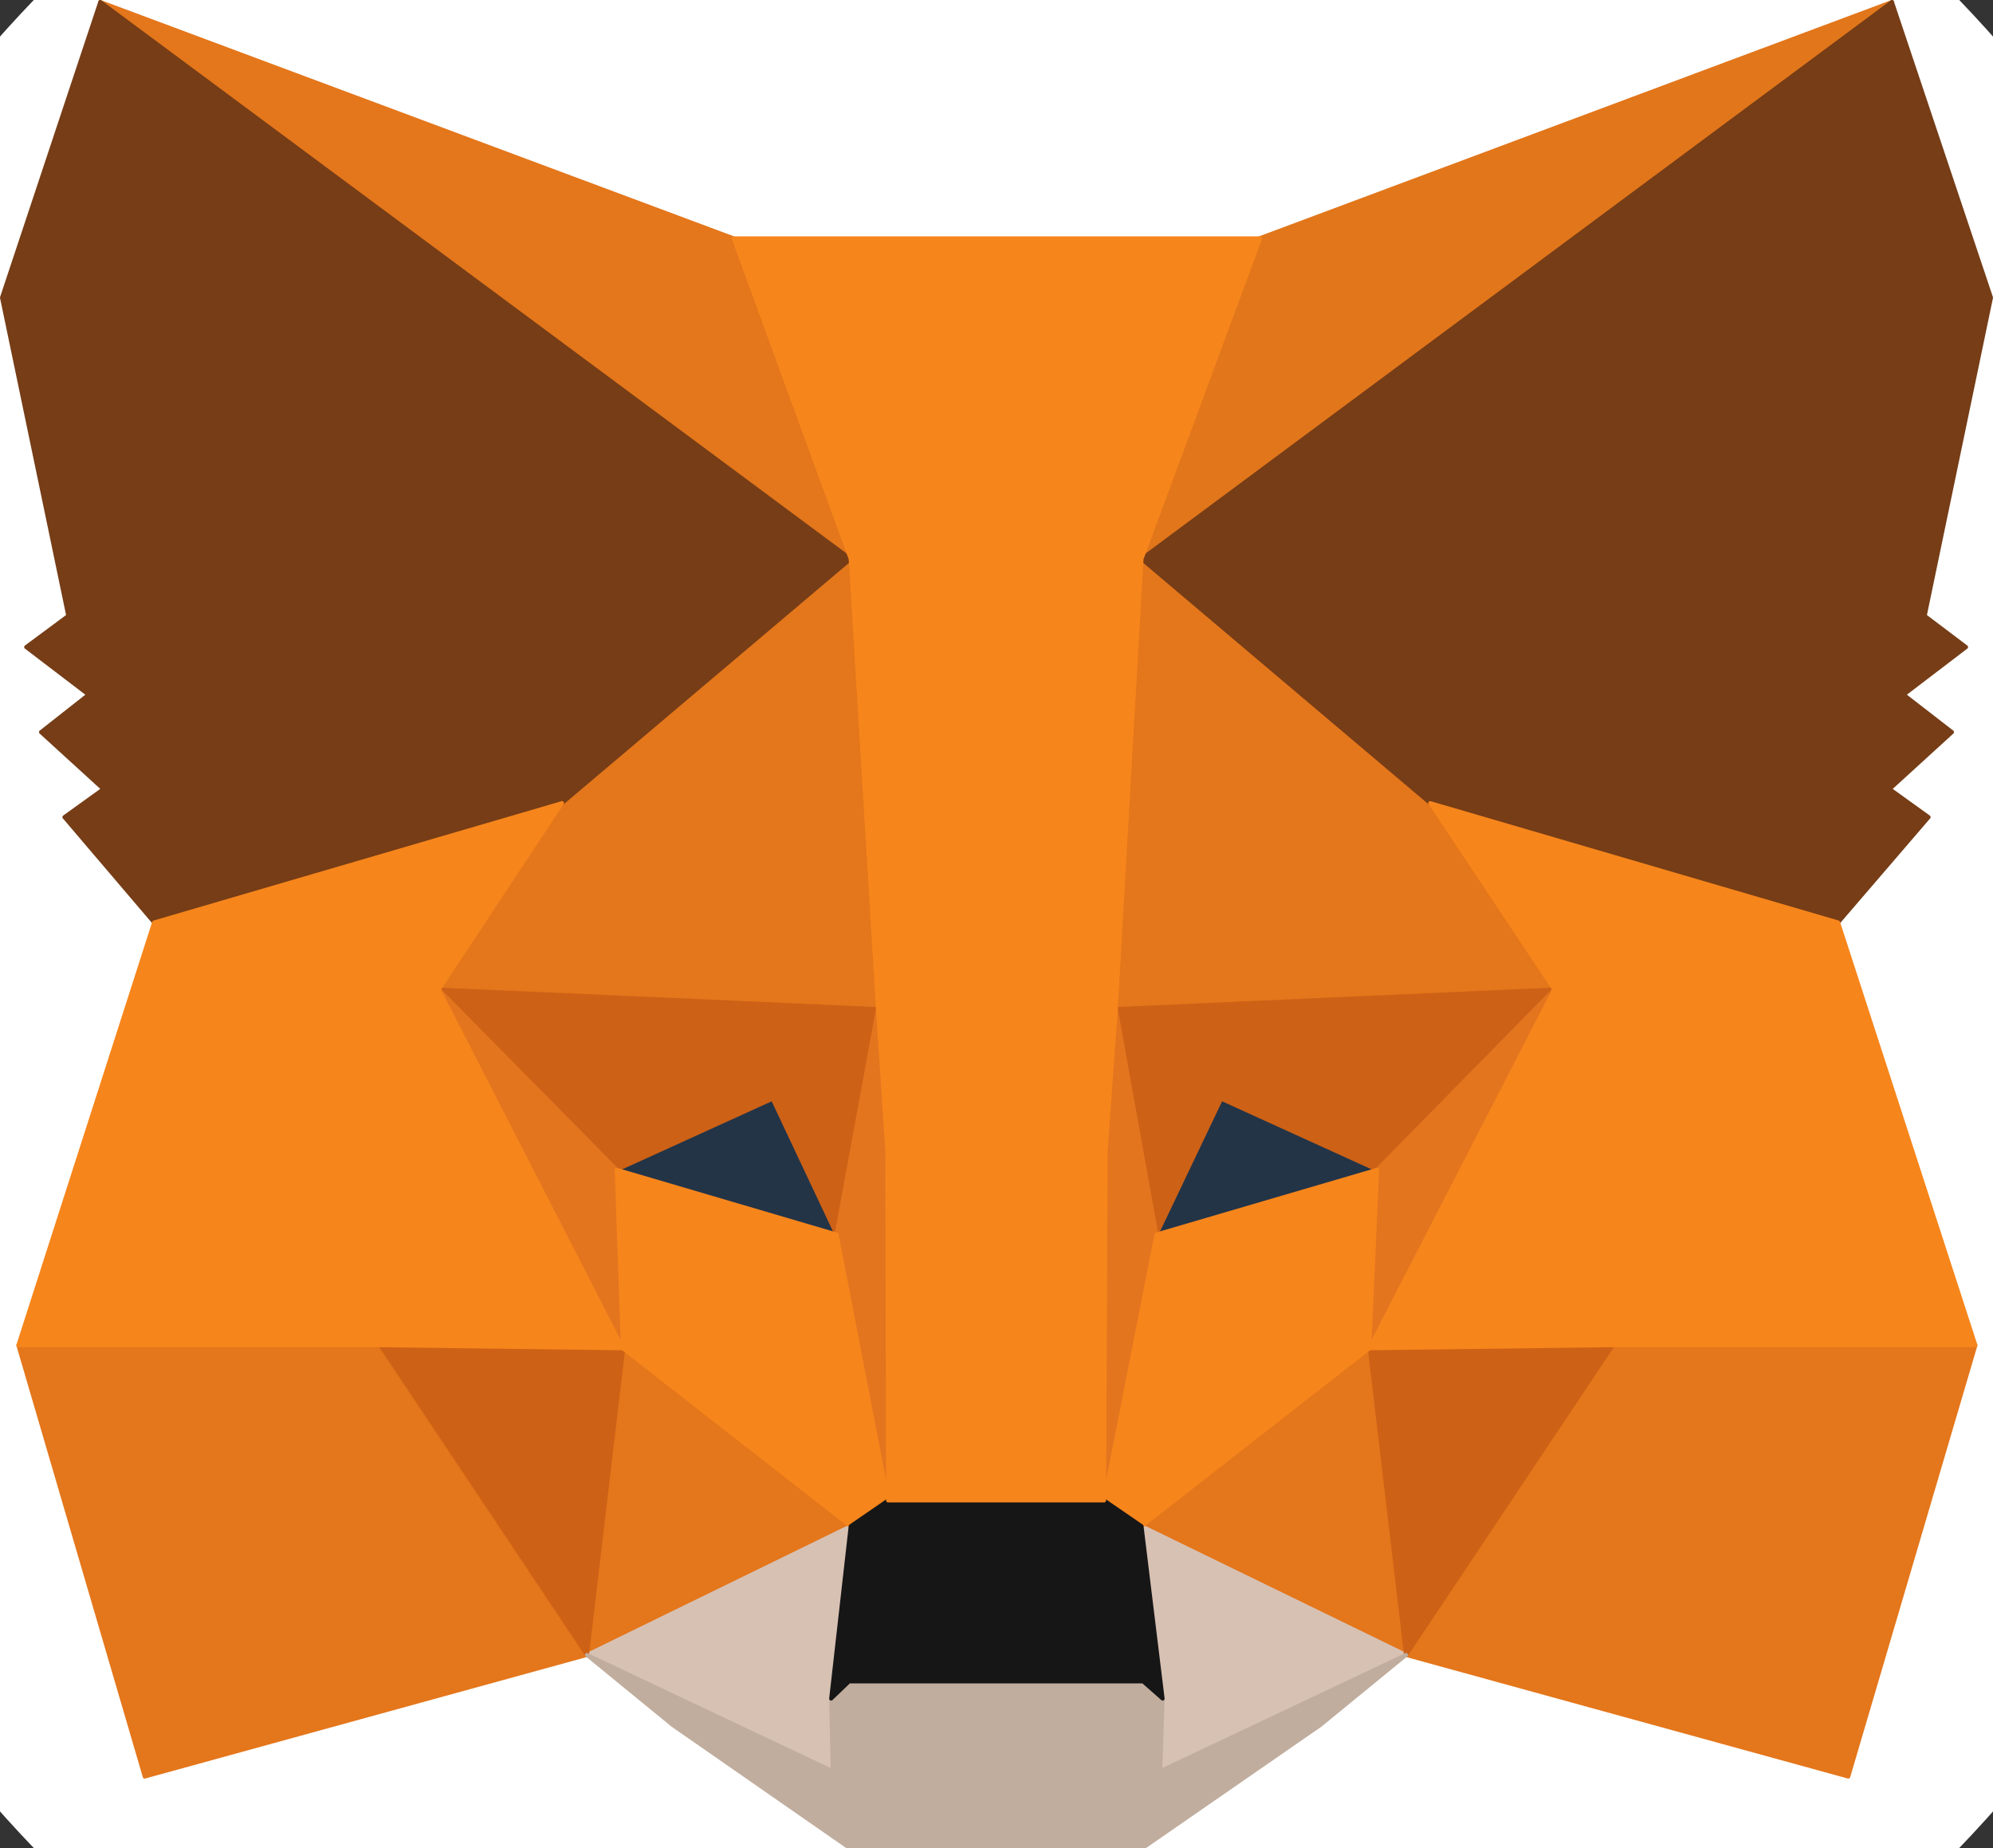 <svg xmlns="http://www.w3.org/2000/svg" viewBox="0 0 507.83 470.86">
  <rect x="0" y="0" width="507.83" height="470.86" fill="#333333" stroke="none"/>
  <circle cx="253.92" cy="235.43" r="340" fill="#fff"/>
  <g>
    <polygon fill="#e2761b" stroke="#e2761b" stroke-linecap="round" stroke-linejoin="round" points="482.09 0.5 284.32 147.38 320.9 60.72 482.09 0.5"/>
    <polygon fill="#e4761b" stroke="#e4761b" stroke-linecap="round" stroke-linejoin="round" points="25.54 0.5 221.72 148.77 186.93 60.72 25.54 0.5"/>
    <polygon fill="#e4761b" stroke="#e4761b" stroke-linecap="round" stroke-linejoin="round" points="410.93 340.97 358.26 421.67 470.96 452.67 503.36 342.76 410.93 340.97"/>
    <polygon fill="#e4761b" stroke="#e4761b" stroke-linecap="round" stroke-linejoin="round" points="4.67 342.76 36.87 452.67 149.57 421.67 96.9 340.97 4.67 342.76"/>
    <polygon fill="#e4761b" stroke="#e4761b" stroke-linecap="round" stroke-linejoin="round" points="143.21 204.62 111.8 252.13 223.7 257.1 219.73 136.85 143.21 204.62"/>
    <polygon fill="#e4761b" stroke="#e4761b" stroke-linecap="round" stroke-linejoin="round" points="364.42 204.62 286.91 135.46 284.32 257.1 396.03 252.13 364.42 204.62"/>
    <polygon fill="#e4761b" stroke="#e4761b" stroke-linecap="round" stroke-linejoin="round" points="149.57 421.67 216.75 388.87 158.71 343.55 149.57 421.67"/>
    <polygon fill="#e4761b" stroke="#e4761b" stroke-linecap="round" stroke-linejoin="round" points="290.88 388.87 358.26 421.67 348.92 343.55 290.88 388.87"/>
    <polygon fill="#d7c1b3" stroke="#d7c1b3" stroke-linecap="round" stroke-linejoin="round" points="358.26 421.67 290.88 388.87 296.25 432.8 295.65 451.28 358.26 421.67"/>
    <polygon fill="#d7c1b3" stroke="#d7c1b3" stroke-linecap="round" stroke-linejoin="round" points="149.57 421.67 212.18 451.28 211.78 432.8 216.75 388.87 149.57 421.67"/>
    <polygon fill="#233447" stroke="#233447" stroke-linecap="round" stroke-linejoin="round" points="213.17 314.54 157.12 298.04 196.67 279.95 213.17 314.54"/>
    <polygon fill="#233447" stroke="#233447" stroke-linecap="round" stroke-linejoin="round" points="294.46 314.54 310.96 279.95 350.71 298.04 294.46 314.54"/>
    <polygon fill="#cd6116" stroke="#cd6116" stroke-linecap="round" stroke-linejoin="round" points="149.57 421.67 159.11 340.97 96.9 342.76 149.57 421.67"/>
    <polygon fill="#cd6116" stroke="#cd6116" stroke-linecap="round" stroke-linejoin="round" points="348.72 340.97 358.26 421.67 410.93 342.76 348.72 340.97"/>
    <polygon fill="#cd6116" stroke="#cd6116" stroke-linecap="round" stroke-linejoin="round" points="396.03 252.13 284.32 257.1 294.66 314.54 311.16 279.95 350.91 298.04 396.03 252.13"/>
    <polygon fill="#cd6116" stroke="#cd6116" stroke-linecap="round" stroke-linejoin="round" points="157.12 298.04 196.87 279.95 213.17 314.54 223.7 257.1 111.8 252.13 157.12 298.04"/>
    <polygon fill="#e4751f" stroke="#e4751f" stroke-linecap="round" stroke-linejoin="round" points="111.8 252.13 158.71 343.55 157.12 298.04 111.8 252.13"/>
    <polygon fill="#e4751f" stroke="#e4751f" stroke-linecap="round" stroke-linejoin="round" points="350.91 298.04 348.92 343.55 396.03 252.13 350.91 298.04"/>
    <polygon fill="#e4751f" stroke="#e4751f" stroke-linecap="round" stroke-linejoin="round" points="223.7 257.1 213.17 314.54 226.29 382.31 229.27 293.07 223.7 257.1"/>
    <polygon fill="#e4751f" stroke="#e4751f" stroke-linecap="round" stroke-linejoin="round" points="284.32 257.1 278.96 292.87 281.34 382.31 294.66 314.54 284.32 257.1"/>
    <polygon fill="#f6851b" stroke="#f6851b" stroke-linecap="round" stroke-linejoin="round" points="294.66 314.54 281.34 382.31 290.88 388.87 348.92 343.55 350.91 298.04 294.66 314.54"/>
    <polygon fill="#f6851b" stroke="#f6851b" stroke-linecap="round" stroke-linejoin="round" points="157.12 298.04 158.71 343.55 216.75 388.87 226.29 382.31 213.17 314.54 157.12 298.04"/>
    <polygon fill="#c0ad9e" stroke="#c0ad9e" stroke-linecap="round" stroke-linejoin="round" points="295.65 451.28 296.25 432.8 291.28 428.42 216.35 428.42 211.78 432.8 212.18 451.28 149.57 421.67 171.43 439.55 215.75 470.36 291.88 470.36 336.4 439.55 358.26 421.67 295.65 451.28"/>
    <polygon fill="#161616" stroke="#161616" stroke-linecap="round" stroke-linejoin="round" points="290.88 388.87 281.34 382.31 226.29 382.31 216.75 388.87 211.78 432.8 216.35 428.42 291.28 428.42 296.25 432.8 290.88 388.87"/>
    <polygon fill="#763d16" stroke="#763d16" stroke-linecap="round" stroke-linejoin="round" points="490.44 156.92 507.33 75.83 482.09 0.5 290.88 142.41 364.42 204.62 468.37 235.03 491.43 208.2 481.49 201.05 497.39 186.54 485.07 177 500.97 164.87 490.44 156.92"/>
    <polygon fill="#763d16" stroke="#763d16" stroke-linecap="round" stroke-linejoin="round" points="0.5 75.83 17.39 156.92 6.66 164.87 22.56 177 10.44 186.54 26.34 201.05 16.4 208.2 39.26 235.03 143.21 204.62 216.75 142.41 25.54 0.5 0.5 75.83"/>
    <polygon fill="#f6851b" stroke="#f6851b" stroke-linecap="round" stroke-linejoin="round" points="468.37 235.03 364.42 204.62 396.03 252.13 348.92 343.55 410.93 342.76 503.36 342.76 468.37 235.03"/>
    <polygon fill="#f6851b" stroke="#f6851b" stroke-linecap="round" stroke-linejoin="round" points="143.21 204.62 39.26 235.03 4.67 342.76 96.9 342.76 158.71 343.55 111.8 252.13 143.21 204.62"/>
    <polygon fill="#f6851b" stroke="#f6851b" stroke-linecap="round" stroke-linejoin="round" points="284.32 257.1 290.88 142.41 321.1 60.72 186.93 60.72 216.75 142.41 223.7 257.1 226.09 293.27 226.29 382.31 281.34 382.31 281.74 293.27 284.32 257.1"/>
  </g>
</svg>